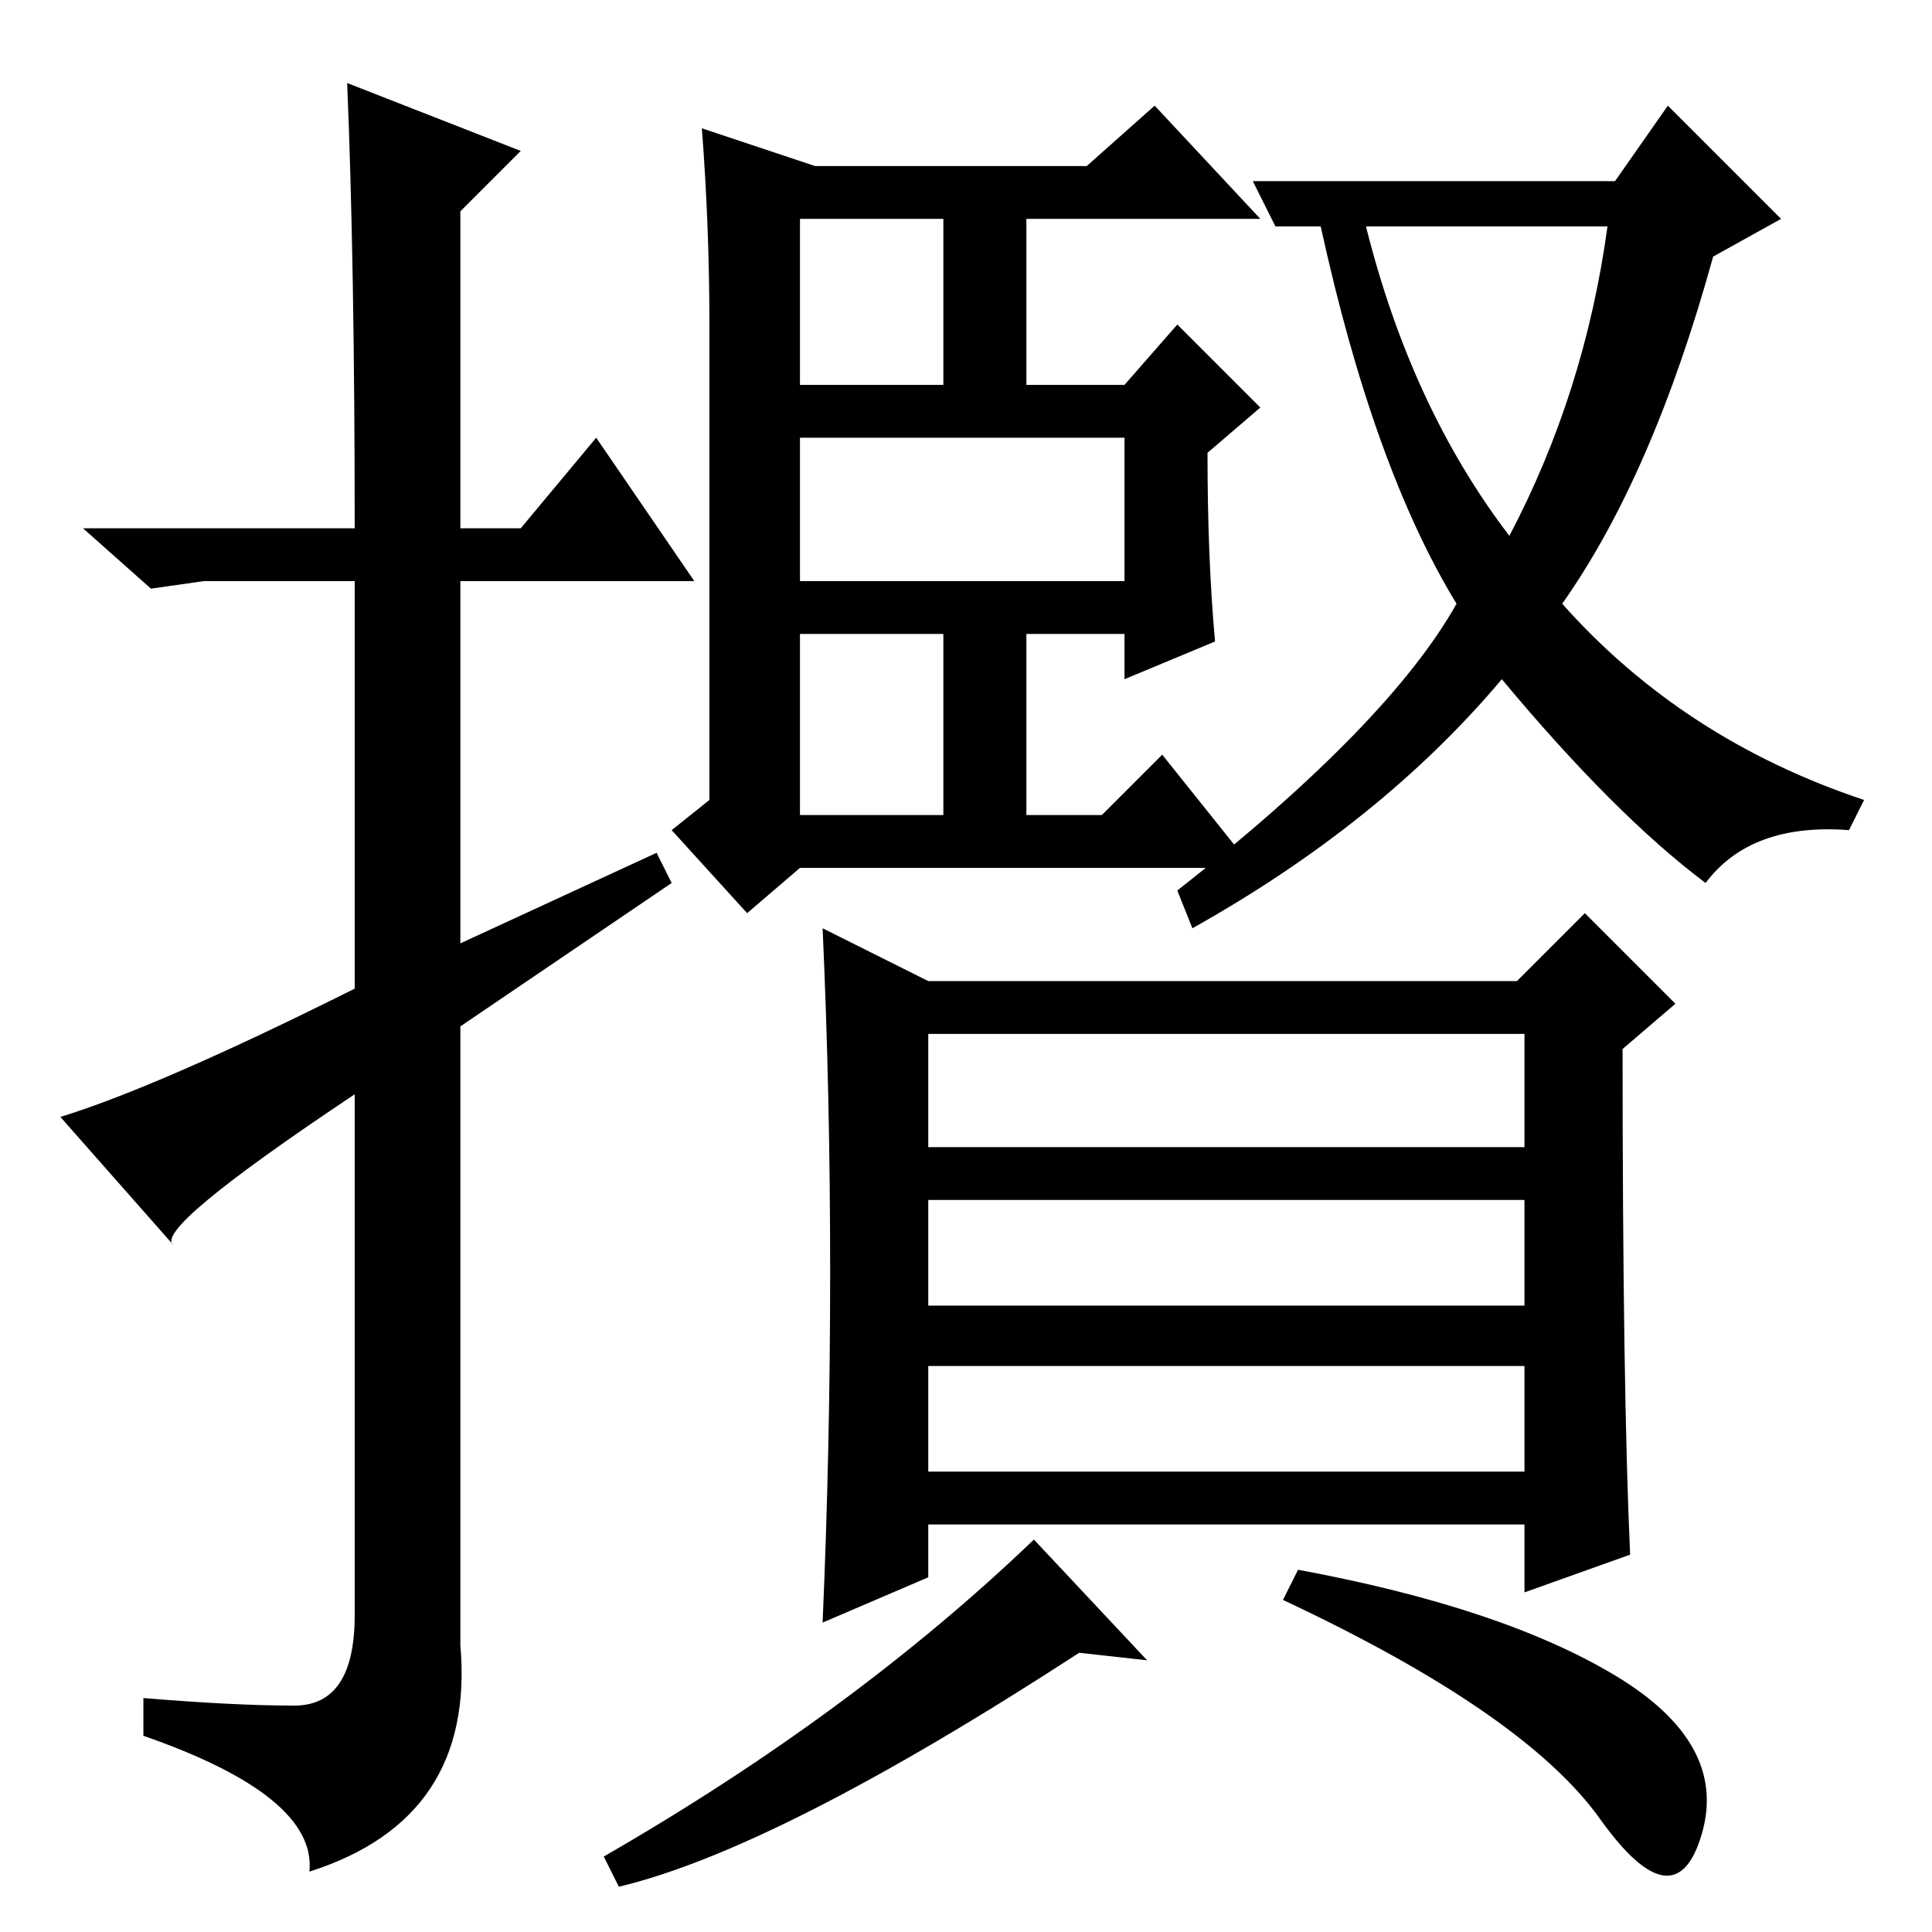 <?xml version="1.0" standalone="no"?>
<!DOCTYPE svg PUBLIC "-//W3C//DTD SVG 1.1//EN" "http://www.w3.org/Graphics/SVG/1.1/DTD/svg11.dtd" >
<svg xmlns="http://www.w3.org/2000/svg" xmlns:xlink="http://www.w3.org/1999/xlink" version="1.1" viewBox="0 -36 256 256">
  <g transform="matrix(1 0 0 -1 0 220)">
   <path fill="currentColor"
d="M46 245l23 -9l-8 -8v-42h8l10 12l13 -19h-31v-48l26 12l2 -4l-28 -19v-82q2 -23 -20 -30q1 10 -22 18v5q12 -1 20 -1t8 12v69q-27 -18 -24 -20l-15 17q13 4 39 17v54h-20l-7 -1l-9 8h36q0 35 -1 59zM161 171l-12 -5v6h-13v-24h10l8 8l12 -15h-60l-7 -6l-10 11l5 4v63
q0 13 -1 26l15 -5h36l9 8l14 -15h-31v-22h13l7 8l11 -11l-7 -6q0 -14 1 -25zM106 179h43v19h-43v-19zM106 148h19v24h-19v-24zM106 205h19v22h-19v-22zM110 87.5q0 23.5 -1 45.5l14 -7h78l9 9l12 -12l-7 -6q0 -45 1 -67l-14 -5v9h-79v-7l-14 -6q1 23 1 46.5zM123 104h79v15
h-79v-15zM123 83h79v14h-79v-14zM123 61h79v14h-79v-14zM143 37q-40 -26 -61 -31l-2 4q33 19 57 42l15 -16zM214 34q15 -9 11.5 -21t-13.5 2t-42 29l2 4q27 -5 42 -14zM156 138q28 22 37 38q-11 18 -18 50h-6l-3 6h48l7 10l15 -15l-9 -5q-8 -29 -20 -46q16 -18 40 -26l-2 -4
q-13 1 -19 -7q-12 9 -27 27q-16 -19 -41 -33zM181 226q6 -24 19 -41q10 19 13 41h-32z" />
  </g>

</svg>
